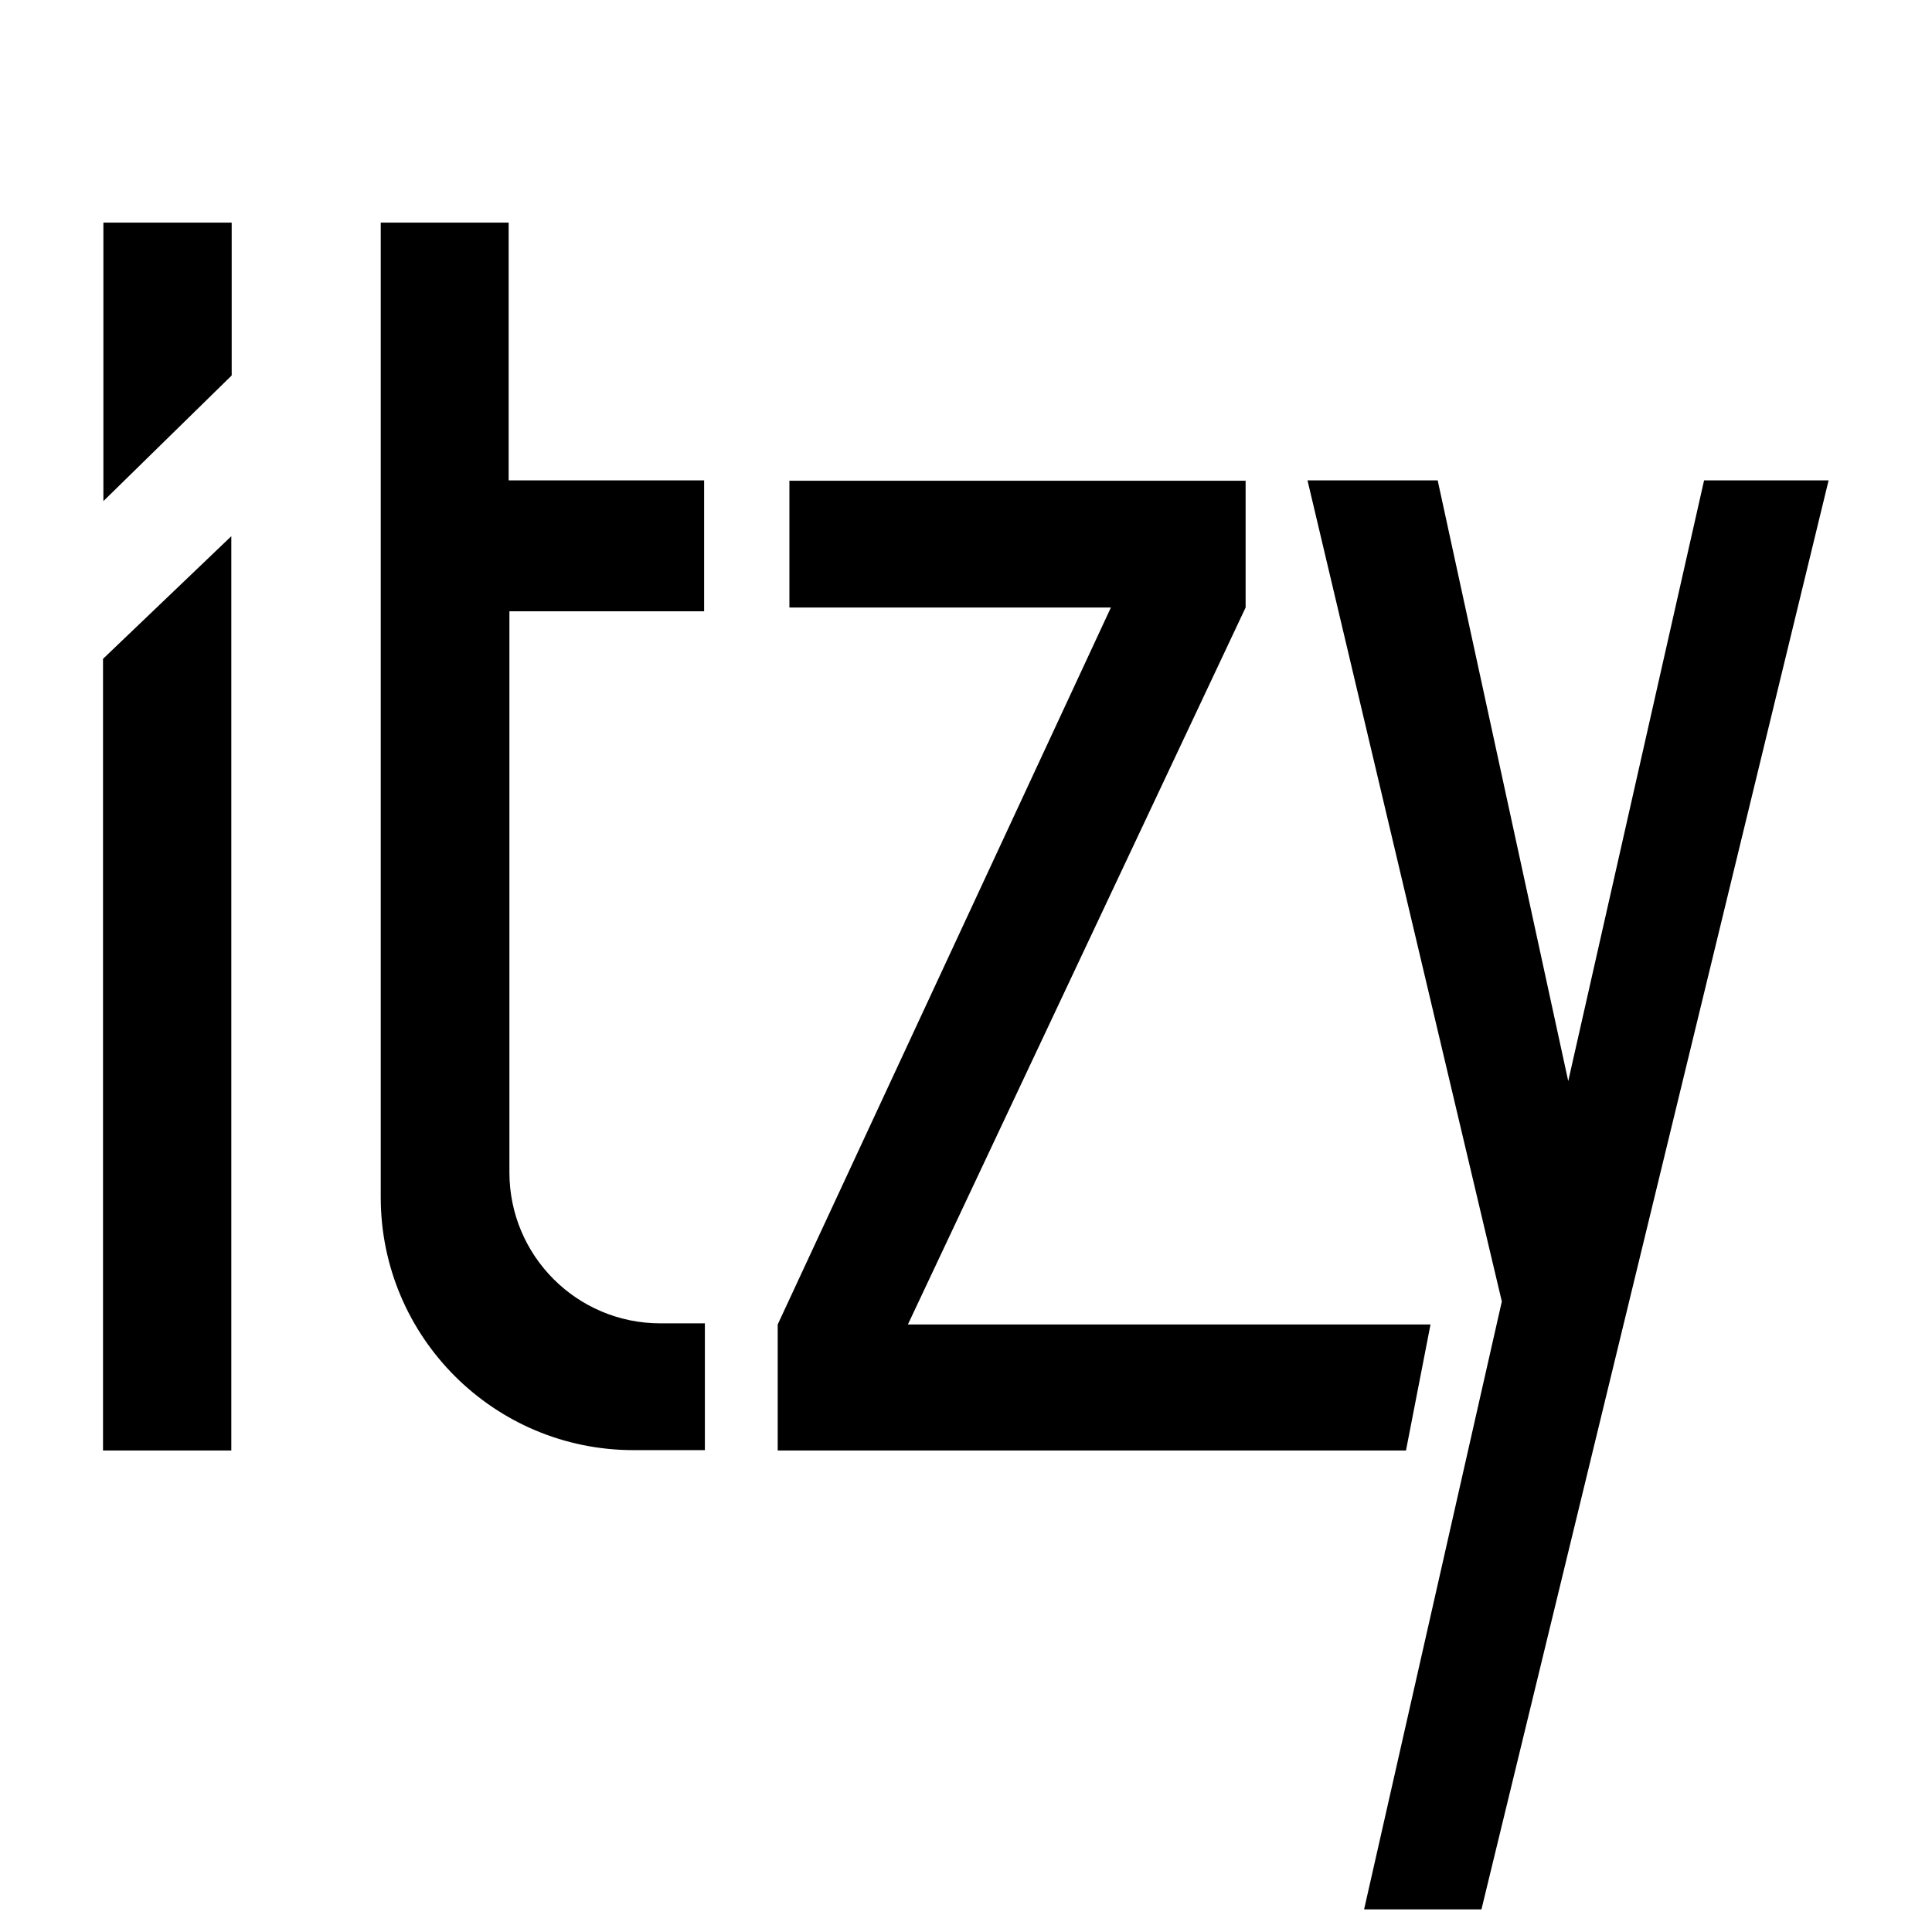 <svg width="512" height="512" xmlns="http://www.w3.org/2000/svg">
  <path d="M381 127.3l34.6 159.2 36-159.2h33l-92 378.7h-31.1L398 344.9l-51.5-217.6h34.3zM134.8 59v68.3h51.8V162H135v148.7c0 22.1 17.9 40 40 40h11.8v33.6h-18.9c-37 0-67-30-67-67V59h34zm-73.5 83v242.4h-34V174.6l34-32.5zm268.8-14.7V161l-89.5 190h138.5l-6.5 33.4H206.1V351l88.3-190h-85.2v-33.6h121zM61.4 59v40.5l-34 33.3V59h34z" fill="#000" fill-rule="evenodd"/>
</svg>
